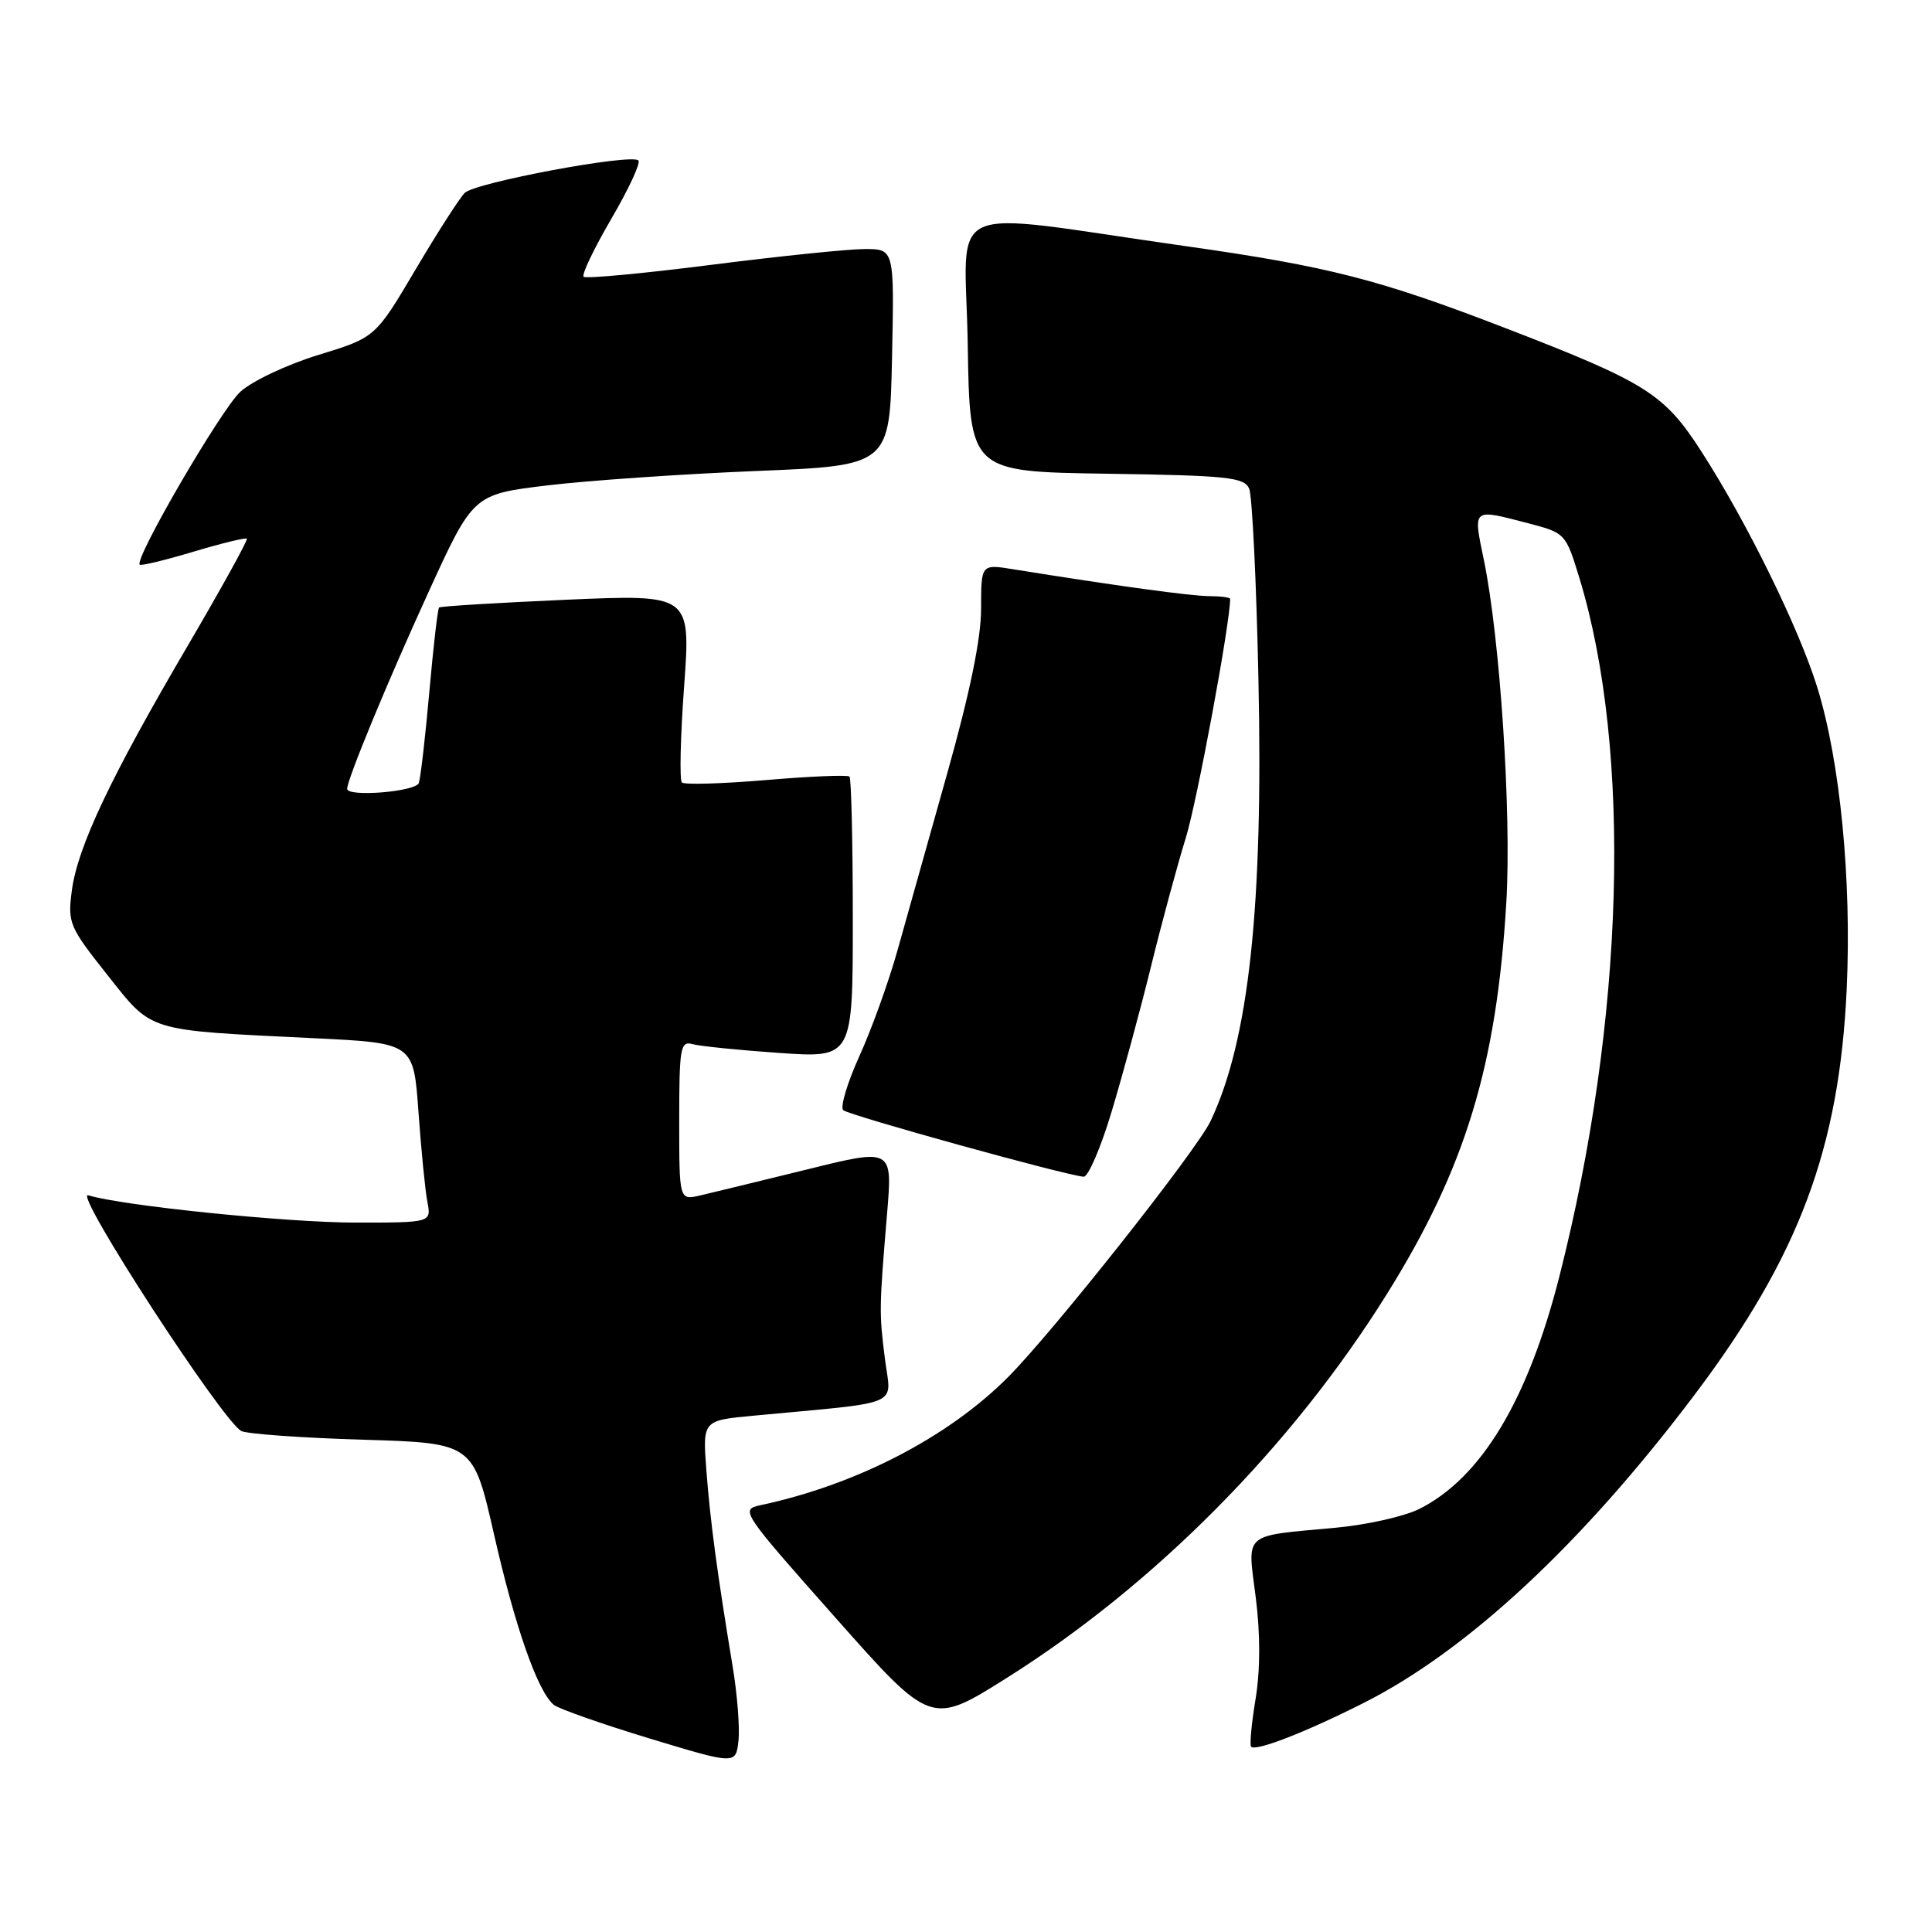 <?xml version="1.0" encoding="UTF-8" standalone="no"?>
<!DOCTYPE svg PUBLIC "-//W3C//DTD SVG 1.1//EN" "http://www.w3.org/Graphics/SVG/1.1/DTD/svg11.dtd" >
<svg xmlns="http://www.w3.org/2000/svg" xmlns:xlink="http://www.w3.org/1999/xlink" version="1.1" viewBox="0 0 256 256">
 <g >
 <path fill="currentColor"
d=" M 97.07 220.75 C 95.04 208.49 94.11 201.58 93.60 194.86 C 93.10 188.22 93.10 188.22 99.80 187.59 C 119.90 185.70 118.08 186.48 117.27 180.15 C 116.48 173.94 116.49 173.38 117.54 160.83 C 118.27 152.15 118.27 152.15 106.89 154.97 C 100.62 156.51 94.26 158.06 92.75 158.41 C 90.00 159.04 90.00 159.04 90.00 148.45 C 90.00 138.85 90.16 137.91 91.75 138.35 C 92.71 138.62 97.89 139.15 103.25 139.52 C 113.00 140.19 113.00 140.19 113.00 121.76 C 113.00 111.63 112.80 103.14 112.56 102.90 C 112.32 102.66 107.36 102.86 101.53 103.36 C 95.70 103.85 90.67 104.00 90.35 103.68 C 90.03 103.36 90.16 97.62 90.65 90.93 C 91.53 78.75 91.53 78.75 75.02 79.47 C 65.93 79.87 58.35 80.33 58.18 80.50 C 58.00 80.67 57.42 85.69 56.89 91.66 C 56.36 97.62 55.73 103.06 55.50 103.75 C 55.09 104.91 46.00 105.65 46.00 104.52 C 46.00 103.27 51.40 90.21 56.76 78.50 C 62.70 65.50 62.70 65.50 72.60 64.31 C 78.05 63.66 90.47 62.81 100.20 62.41 C 117.90 61.69 117.90 61.69 118.20 47.34 C 118.50 33.00 118.50 33.00 114.59 33.00 C 112.43 33.00 103.29 33.94 94.26 35.09 C 85.23 36.24 77.62 36.95 77.33 36.67 C 77.05 36.39 78.70 32.94 81.00 29.00 C 83.30 25.06 84.92 21.58 84.59 21.26 C 83.65 20.32 62.96 24.18 61.58 25.56 C 60.89 26.25 57.94 30.84 55.03 35.77 C 49.73 44.72 49.73 44.72 42.19 47.03 C 38.04 48.30 33.38 50.50 31.84 51.92 C 29.30 54.25 17.78 74.04 18.51 74.82 C 18.68 75.00 21.87 74.23 25.61 73.11 C 29.35 71.99 32.54 71.21 32.71 71.38 C 32.88 71.54 29.34 77.94 24.86 85.59 C 14.66 102.97 10.28 112.22 9.52 118.00 C 8.95 122.29 9.18 122.82 14.21 129.16 C 20.28 136.81 19.19 136.48 41.65 137.57 C 54.80 138.21 54.80 138.21 55.45 147.36 C 55.81 152.39 56.34 157.74 56.63 159.25 C 57.16 162.00 57.16 162.00 47.13 162.00 C 38.05 162.00 16.20 159.77 11.69 158.38 C 9.60 157.74 29.60 188.50 32.00 189.63 C 32.83 190.01 40.07 190.53 48.11 190.77 C 62.71 191.21 62.71 191.21 65.47 203.36 C 68.25 215.59 71.24 224.12 73.37 225.89 C 74.01 226.42 79.70 228.42 86.01 230.34 C 97.50 233.82 97.50 233.82 97.85 230.66 C 98.04 228.92 97.69 224.46 97.07 220.75 Z  M 180.65 225.67 C 194.44 218.73 209.70 204.52 224.58 184.76 C 238.38 166.45 243.73 152.15 244.70 131.00 C 245.36 116.60 243.83 100.90 240.81 91.12 C 238.38 83.25 231.44 69.12 225.42 59.79 C 220.51 52.17 218.14 50.68 199.57 43.51 C 182.79 37.03 176.07 35.30 157.00 32.60 C 124.24 27.95 127.91 26.29 128.23 45.63 C 128.50 62.50 128.50 62.50 146.65 62.77 C 162.75 63.01 164.88 63.24 165.53 64.77 C 165.92 65.72 166.48 77.10 166.75 90.05 C 167.40 120.14 165.48 137.87 160.41 148.54 C 158.55 152.47 139.47 176.58 133.52 182.53 C 125.57 190.48 113.46 196.74 100.75 199.45 C 98.06 200.03 98.27 200.33 110.69 214.34 C 123.37 228.65 123.37 228.65 133.44 222.31 C 153.04 209.96 171.16 191.67 183.75 171.50 C 194.17 154.81 198.32 141.20 199.60 119.50 C 200.29 107.78 198.77 84.63 196.63 74.25 C 195.18 67.24 195.01 67.39 202.48 69.33 C 207.40 70.61 207.47 70.68 209.27 76.56 C 216.28 99.54 215.26 135.16 206.63 169.12 C 202.45 185.55 196.27 195.82 188.07 199.94 C 186.11 200.93 181.12 202.05 177.00 202.43 C 164.51 203.59 165.29 202.92 166.39 211.65 C 167.01 216.51 167.00 221.29 166.37 225.12 C 165.83 228.38 165.57 231.23 165.78 231.45 C 166.42 232.09 173.00 229.53 180.65 225.67 Z  M 147.31 147.25 C 148.76 142.44 151.11 133.78 152.53 128.00 C 153.95 122.22 156.02 114.58 157.13 111.00 C 158.62 106.18 163.00 82.59 163.00 79.36 C 163.00 79.16 161.76 79.00 160.25 78.99 C 157.84 78.99 147.82 77.61 134.25 75.43 C 130.00 74.74 130.00 74.74 130.00 80.65 C 130.00 84.61 128.52 91.80 125.50 102.52 C 123.02 111.31 120.06 121.86 118.91 125.97 C 117.76 130.07 115.51 136.34 113.89 139.90 C 112.28 143.45 111.31 146.69 111.73 147.10 C 112.45 147.78 141.22 155.75 143.59 155.92 C 144.19 155.96 145.87 152.06 147.31 147.25 Z "/>
</g>
</svg>